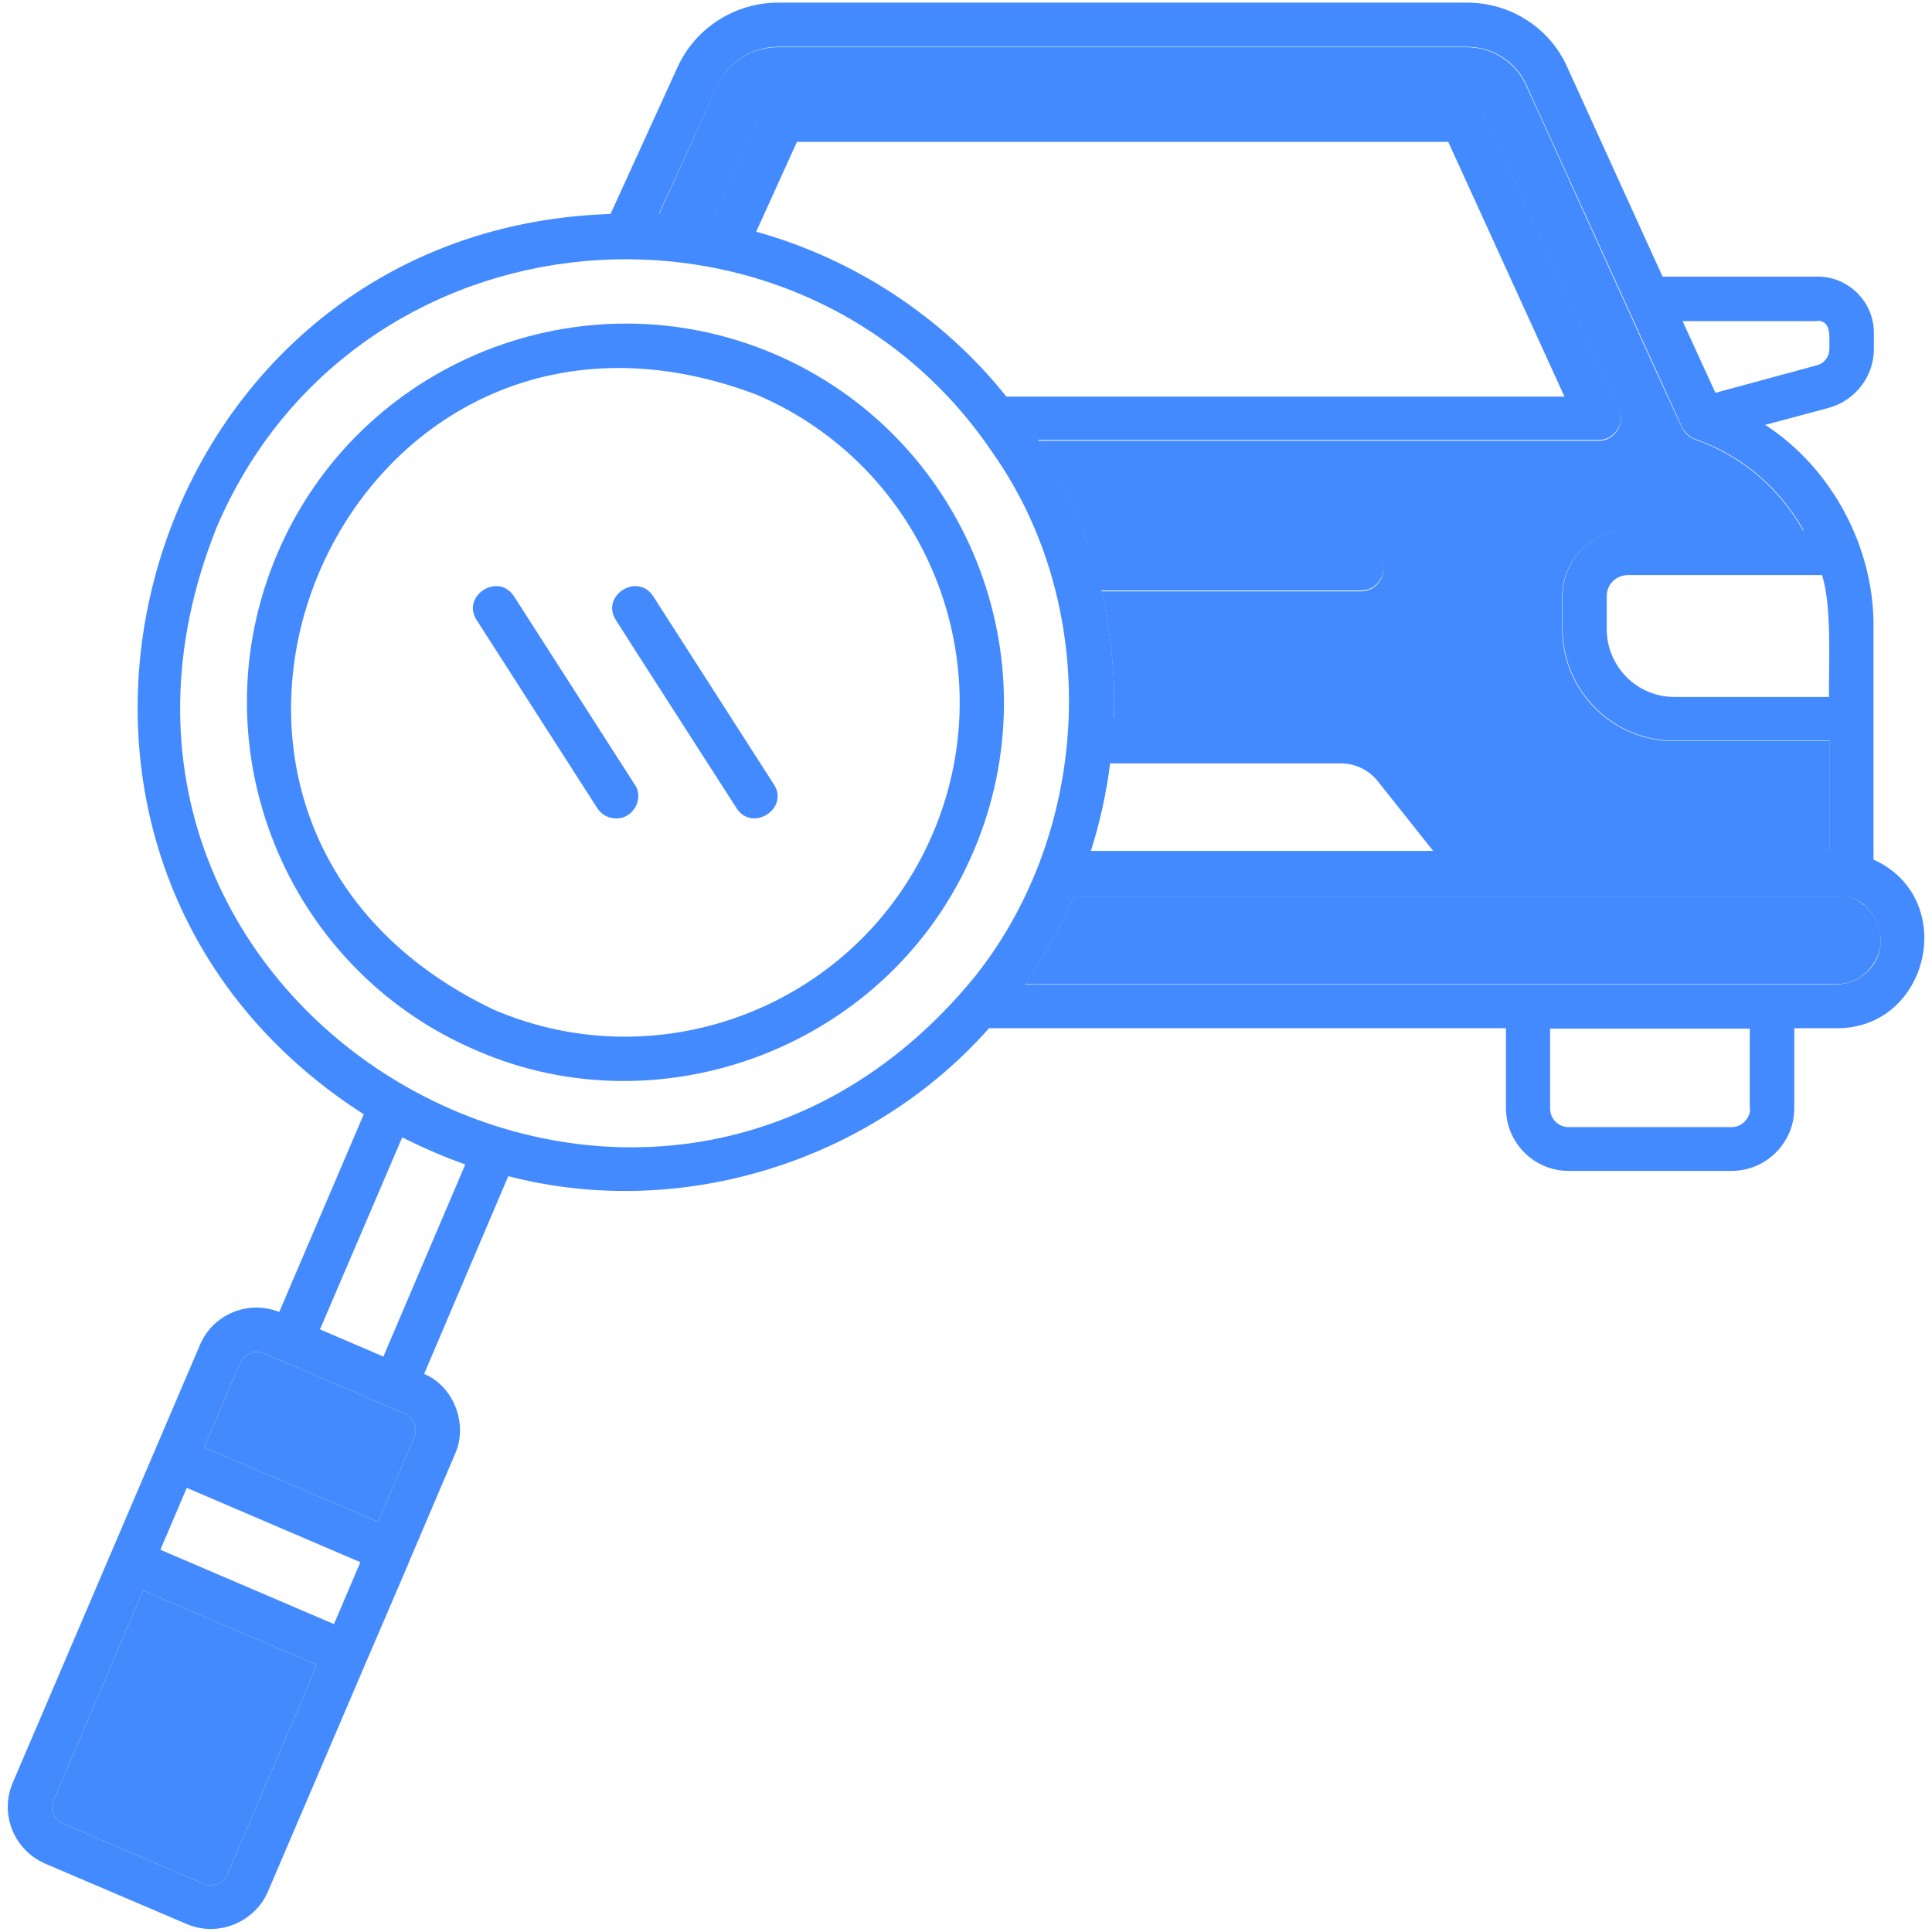 <svg xmlns="http://www.w3.org/2000/svg" version="1.1" xmlns:xlink="http://www.w3.org/1999/xlink" width="512" height="512" x="0" y="0" viewBox="0 0 512 512" style="enable-background:new 0 0 512 512" xml:space="preserve" class=""><g><path fill="#448aff" d="M205.2 93.8c-50.9-21.7-110 2-131.7 52.9s1.9 110 52.8 131.7c49.6 21.6 109.9-1.5 131.7-52.8 21.7-50.9-1.9-110-52.8-131.8zm42 127.1c-19.2 45-71.4 65.9-116.3 46.7-106.2-50.6-40.3-204.7 69.6-163 45 19.2 65.9 71.4 46.7 116.3z" opacity="1" data-original="#1583df" class=""></path><path fill="#448aff" d="M496.5 227.8v-61.6c.2-21.2-11.1-42.2-28.7-53.6l16.8-4.5c7-1.9 12-8.3 12-15.6v-4.3c0-8.2-6.7-14.9-14.9-14.9h-41.1l-25.3-55.6c-4.6-10.3-15-17-26.5-17H206.2c-11.4 0-21.9 6.7-26.6 17l-17.8 39c-126.3 4.1-173 169.6-65.4 238.6L74 347.7c-8.2-3.3-17.6.6-21 8.7l-49.6 116c-3.6 8.3.3 17.9 8.6 21.5l37.5 16c2.1.9 4.2 1.3 6.4 1.3 6.5 0 12.6-4 15.1-9.9l26.1-61c0-.1 11.7-27.1 11.6-27.1l11.9-27.9c3.5-7.8-.3-17.9-8.2-21.2l22.3-52.4c45.9 11.9 96.1-3.9 127.4-39.2h137v21.2c0 9.1 7.4 16.6 16.6 16.6h43.2c9.1 0 16.6-7.4 16.6-16.6v-21.2h11c24.9.3 32.7-34.5 10-44.7zm-13.6-75.3c2.6 8.4 1.7 23.5 1.8 32.2h-41c-9.9 0-17.9-8.1-17.9-18V158c0-3.2 2.5-5.6 5.7-5.6h51.3c.1 0 .1.1.1.1zM481.6 85c4 0 3.1 4.9 3.2 7.5 0 2-1.3 3.8-3.3 4.3l-26.9 7.3-8.7-19h35.7zM190.3 22.5c2.9-6.2 9.1-10.1 15.9-10.1h182.5c6.9 0 13.1 4 15.8 10.1l41.3 90.8c.9 1.5 2.1 2.7 3.8 3.2 12.2 4.3 22.2 13 28.4 24.1h-46.5c-9.6 0-17.4 7.7-17.4 17.3v8.7c0 16.4 13.3 29.7 29.7 29.7h41v29h-89.9l-20.5-25.7c-4.5-5.7-11.7-9.2-19-9.2h-60.2c.4-11.4-.8-22.8-3.3-33.9h68.8c3.2 0 5.9-2.6 5.9-5.9 0-3.2-2.6-5.9-5.9-5.9h-72.2c-3.3-9.9-7.9-19.3-13.4-28.1h148.6c4 .1 7.2-4.5 5.3-8.3l-36.2-79.2c-1-2.1-3-3.5-5.3-3.5H207.3c-2.3 0-4.3 1.3-5.3 3.5l-13.4 29.4c-4.6-.8-9.3-1.3-14-1.8zm189.5 203h-90.7c2.4-7.6 4.1-15.3 5.1-23.2h61.1c3.9 0 7.5 1.8 9.8 4.7zM266.7 105.1c-16.8-21.1-40.4-36.5-66.3-43.7l10.8-23.8h172.6l30.8 67.5zM60.2 496.8c-.9 2.3-3.8 3.4-6.1 2.5l-37.5-16.1c-2.4-1-3.5-3.8-2.4-6.1l23.7-55.6L84 441.2zm28.3-66.4-46-19.7 7-16.4 46 19.7zm21.3-49.6-9.6 22.5-46.1-19.7 9.6-22.5c1.1-2.3 3.8-3.5 6.1-2.5l37.6 16.1c2.2.9 3.4 3.8 2.4 6.1zm-8.2-21.3-16.8-7.2 21.8-50.9c5.3 2.7 11.1 5.2 16.7 7.2zM258.2 259C171.6 364.6 6.1 268 57.4 139.8 94 53.9 211.8 44.1 263 119.9c29 41 26.5 100-4.8 139.1zm205.6 34.8c0 2.6-2.2 4.9-4.9 4.9h-43.2c-2.7 0-4.9-2.2-4.9-4.9v-21.2h52.9v21.2zm31.2-36.4c-2.3 2.2-5.3 3.5-8.4 3.5h-215c5-7.4 9.5-15.1 13.1-23.4H489c9 1.5 12.6 13.6 6 19.9z" opacity="1" data-original="#1583df" class=""></path><path fill="#448aff" d="m109.8 380.8-9.6 22.5-46.1-19.7 9.6-22.5c1.1-2.3 3.8-3.5 6.1-2.5l37.6 16.1c2.2.9 3.4 3.8 2.4 6.1zM84 441.2l-23.8 55.6c-.9 2.3-3.8 3.4-6.1 2.5l-37.5-16.1c-2.4-1-3.5-3.8-2.4-6.1l23.7-55.6zM498.4 249c.1 6.4-5.5 12-11.9 11.8H271.6c5-7.4 9.5-15.1 13.1-23.4H489c5.4 1.2 9.4 6 9.4 11.6zM484.8 196.5v29h-89.9l-20.5-25.7c-4.5-5.7-11.7-9.2-19-9.2h-60.2c.4-11.4-.8-22.8-3.3-33.9h68.8c3.2 0 5.9-2.6 5.9-5.9 0-3.2-2.6-5.9-5.9-5.9h-72.2c-3.3-9.9-7.9-19.3-13.4-28.1h148.6c4 .1 7.2-4.5 5.3-8.3l-36.2-79.2c-1-2.1-3-3.5-5.3-3.5H207.3c-2.3 0-4.3 1.3-5.3 3.5l-13.4 29.4c-4.6-.8-9.3-1.3-14-1.8l15.6-34.3c2.9-6.2 9.1-10.1 15.9-10.1h182.5c6.9 0 13.1 4 15.8 10.1.2.2 41.2 91 41.5 91 .8 1.5 2.1 2.5 3.6 3 12.2 4.3 22.2 13 28.4 24.1h-46.5c-9.6 0-17.4 7.7-17.4 17.3v8.7c0 16.4 13.3 29.7 29.7 29.7h41.1z" opacity="1" data-original="#9bc8ff" class=""></path><path fill="#448aff" d="M195.2 214.2c4.2 6.4 14 .1 9.9-6.3l-32-49.9c-4.2-6.4-14-.1-9.9 6.3 0 .1 32 49.9 32 49.9zM163.3 216.9c4.5.1 7.5-5.3 4.9-9l-32-49.9c-4.2-6.4-14-.1-9.9 6.3l32 49.9c1.2 1.8 3.1 2.7 5 2.7z" opacity="1" data-original="#1583df" class=""></path></g></svg>